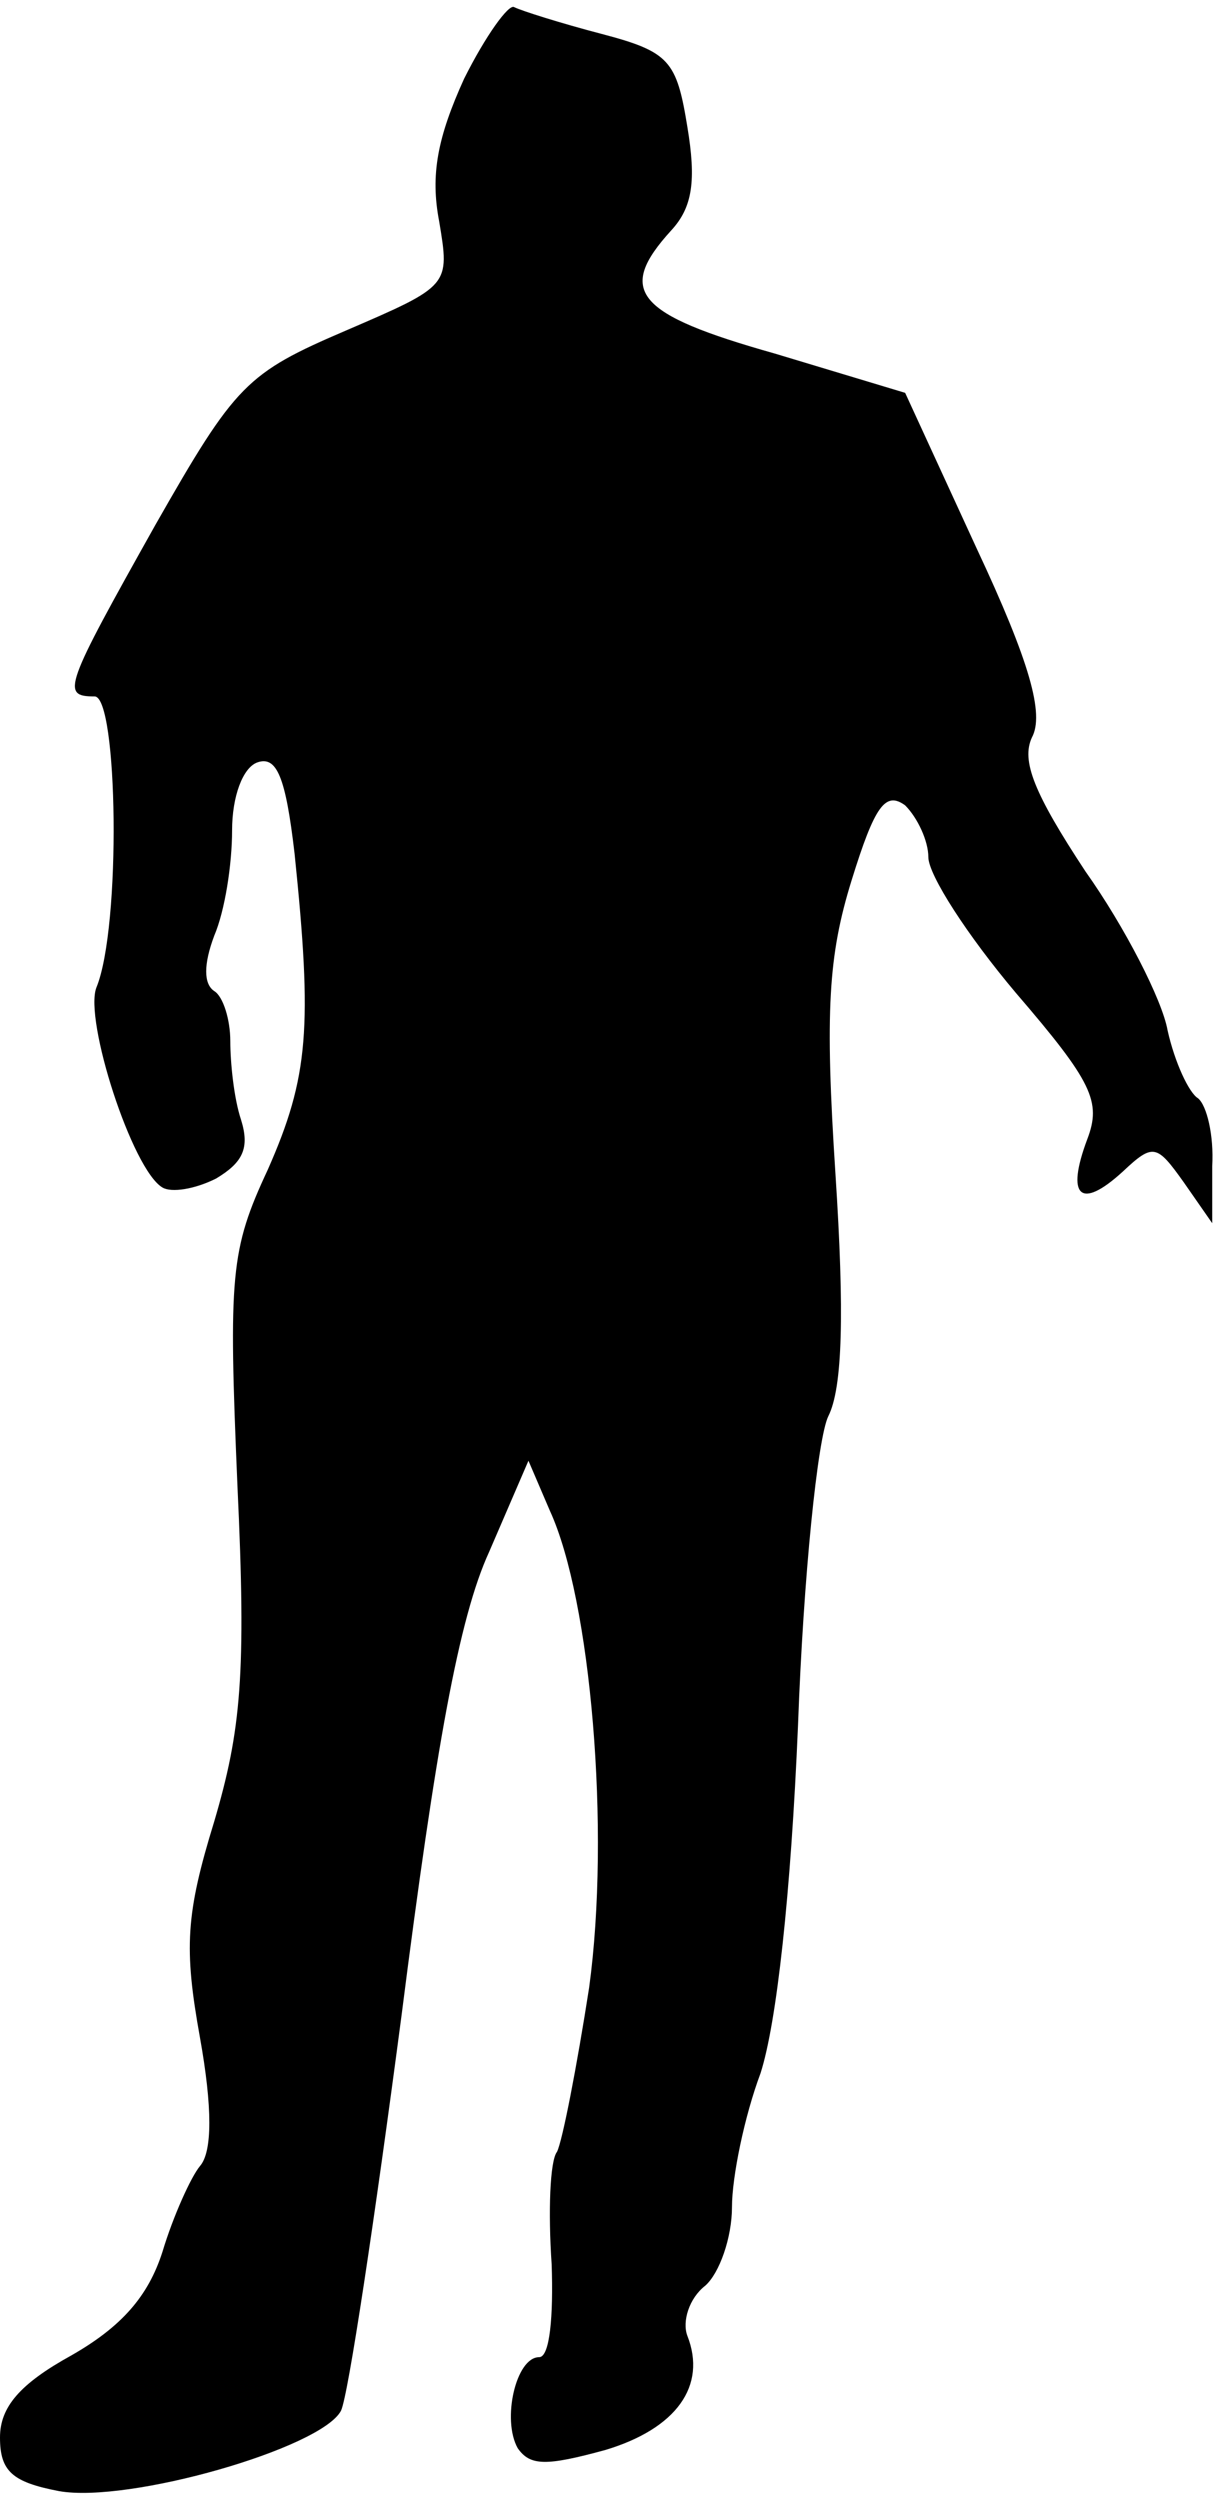 <?xml version="1.0" standalone="no"?>
<!DOCTYPE svg PUBLIC "-//W3C//DTD SVG 20010904//EN"
 "http://www.w3.org/TR/2001/REC-SVG-20010904/DTD/svg10.dtd">
<svg version="1.0" xmlns="http://www.w3.org/2000/svg"
 width="68pt" height="140pt" viewBox="0 0 68 140"
 preserveAspectRatio="xMidYMid meet">
<g transform="translate(0,140) scale(0.1,-0.1)"
fill="#000000" stroke="none">
<path fill="#000000" stroke="none" d="M260 1356 c-15 -33 -19 -54 -14 -80 6
-36 6 -36 -52 -61 -56 -24 -62 -30 -107 -109 -51 -91 -53 -96 -34 -96 13 0 15
-129 1 -163 -7 -18 20 -102 37 -112 5 -3 18 -1 30 5 15 9 19 17 14 33 -4 12
-6 32 -6 44 0 12 -4 25 -9 28 -6 4 -6 15 0 31 6 14 10 40 10 59 0 19 6 35 14
38 11 4 16 -8 21 -51 10 -97 8 -125 -15 -177 -21 -45 -22 -59 -17 -177 5 -106
2 -137 -13 -188 -16 -52 -17 -71 -8 -121 7 -39 7 -64 0 -72 -5 -6 -15 -28 -21
-48 -8 -25 -23 -42 -51 -58 -29 -16 -40 -29 -40 -46 0 -19 7 -25 33 -30 39 -7
147 24 158 45 4 8 19 108 34 222 19 149 32 222 49 259 l22 51 12 -28 c23 -50
34 -179 22 -267 -7 -45 -15 -86 -18 -92 -4 -5 -5 -34 -3 -63 1 -29 -1 -52 -7
-52 -13 0 -21 -35 -12 -51 7 -10 16 -10 49 -1 40 12 57 36 46 64 -3 8 1 21 10
28 8 7 15 27 15 44 0 17 7 51 16 75 9 28 17 100 21 195 3 83 11 161 17 173 8
16 9 58 4 135 -6 92 -4 123 9 165 13 42 19 50 30 42 7 -7 13 -20 13 -29 0 -10
22 -44 49 -76 43 -50 48 -61 40 -82 -12 -32 -4 -40 20 -18 17 16 19 15 34 -6
l16 -23 0 32 c1 17 -3 34 -8 38 -5 3 -13 20 -17 38 -3 17 -24 58 -46 89 -29
44 -36 62 -30 75 7 13 -1 42 -31 106 l-40 87 -73 22 c-78 22 -89 35 -58 69 12
13 14 28 9 58 -6 37 -10 42 -48 52 -23 6 -45 13 -49 15 -3 2 -16 -16 -28 -40z"/>
</g>
</svg>
